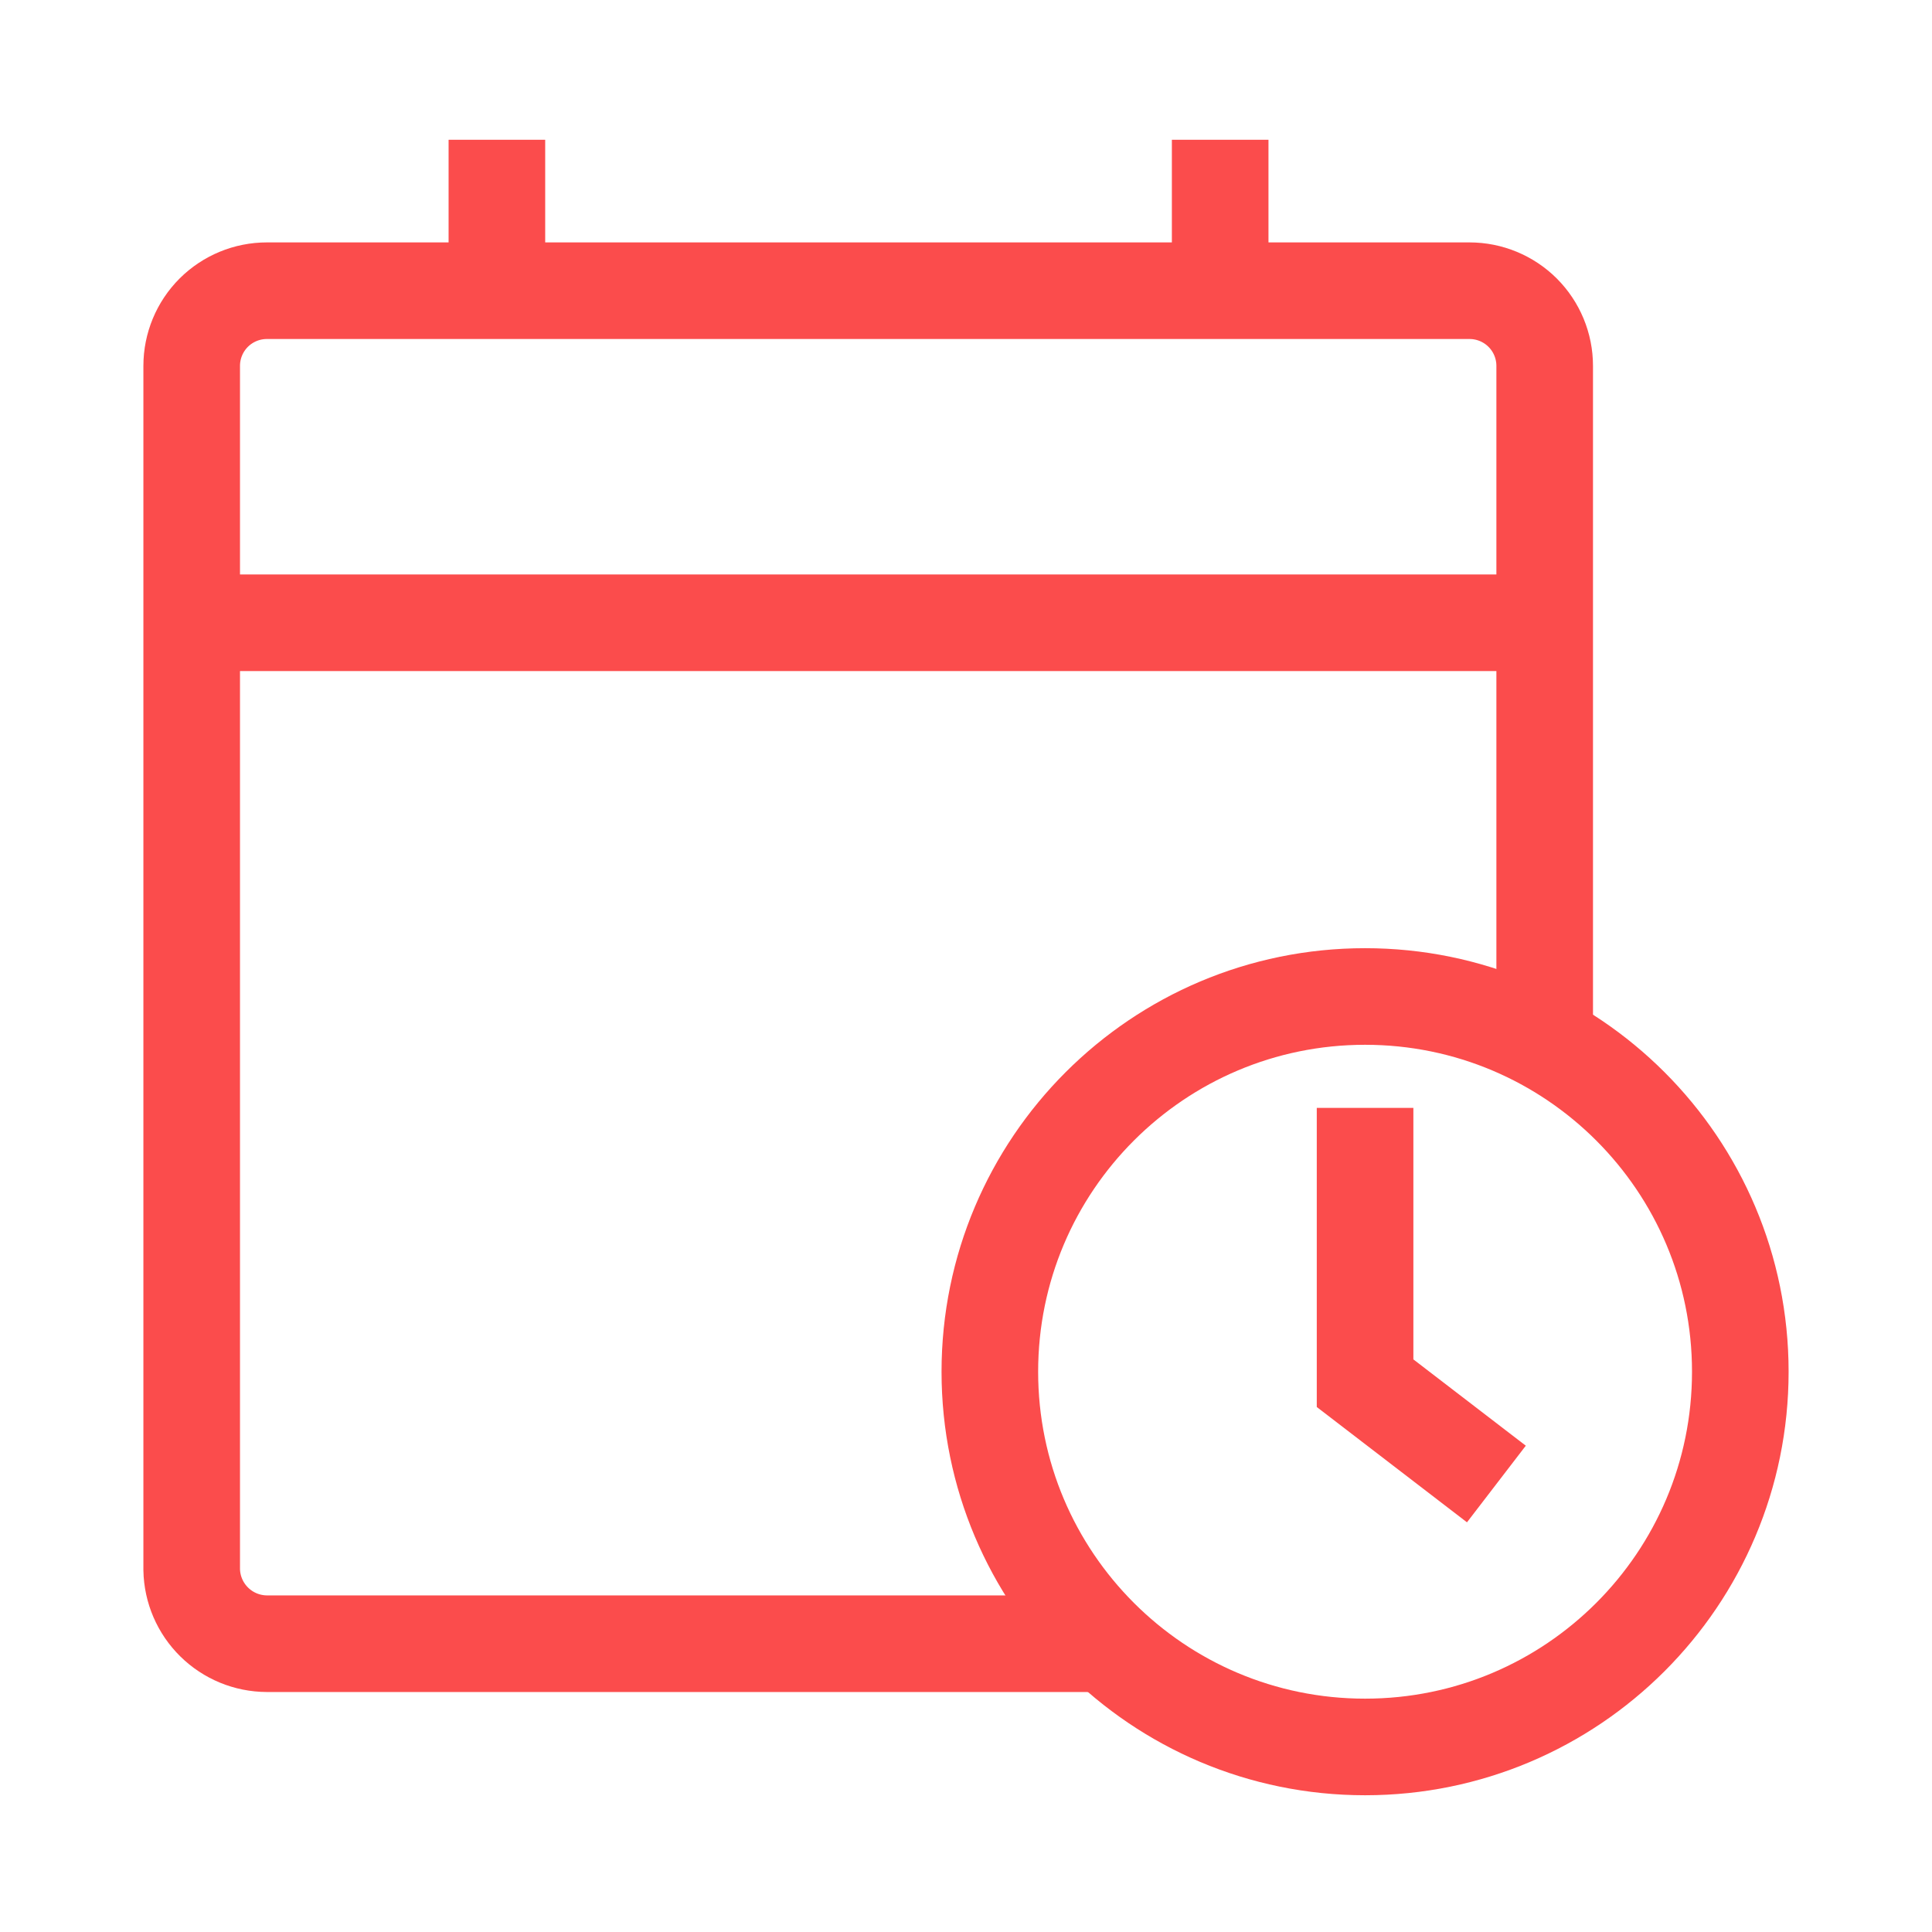 <svg width="100" height="100" viewBox="0 0 100 100" fill="none" xmlns="http://www.w3.org/2000/svg">
<path d="M57.281 85.078H13.812C12.793 85.074 11.815 84.672 11.088 83.956C10.361 83.241 9.942 82.27 9.922 81.25V18.938C9.922 17.906 10.332 16.916 11.061 16.186C11.791 15.457 12.781 15.047 13.812 15.047H76.062C77.094 15.047 78.084 15.457 78.814 16.186C79.543 16.916 79.953 17.906 79.953 18.938V53.938" stroke="#FB4C4C" stroke-width="5"/>
<path d="M9.922 32.234H79.953" stroke="#FB4C4C" stroke-width="5"/>
<path d="M25.719 15.047V7.234" stroke="#FB4C4C" stroke-width="5"/>
<path d="M63.156 15.047V7.234" stroke="#FB4C4C" stroke-width="5"/>
<path d="M70.656 90.422C81.383 90.422 90.078 81.726 90.078 71C90.078 60.274 81.383 51.578 70.656 51.578C59.93 51.578 51.234 60.274 51.234 71C51.234 81.726 59.93 90.422 70.656 90.422Z" stroke="#FB4C4C" stroke-width="5"/>
<path d="M70.656 57.344V71.594L77.453 76.812" stroke="#FB4C4C" stroke-width="5"/>
</svg>
